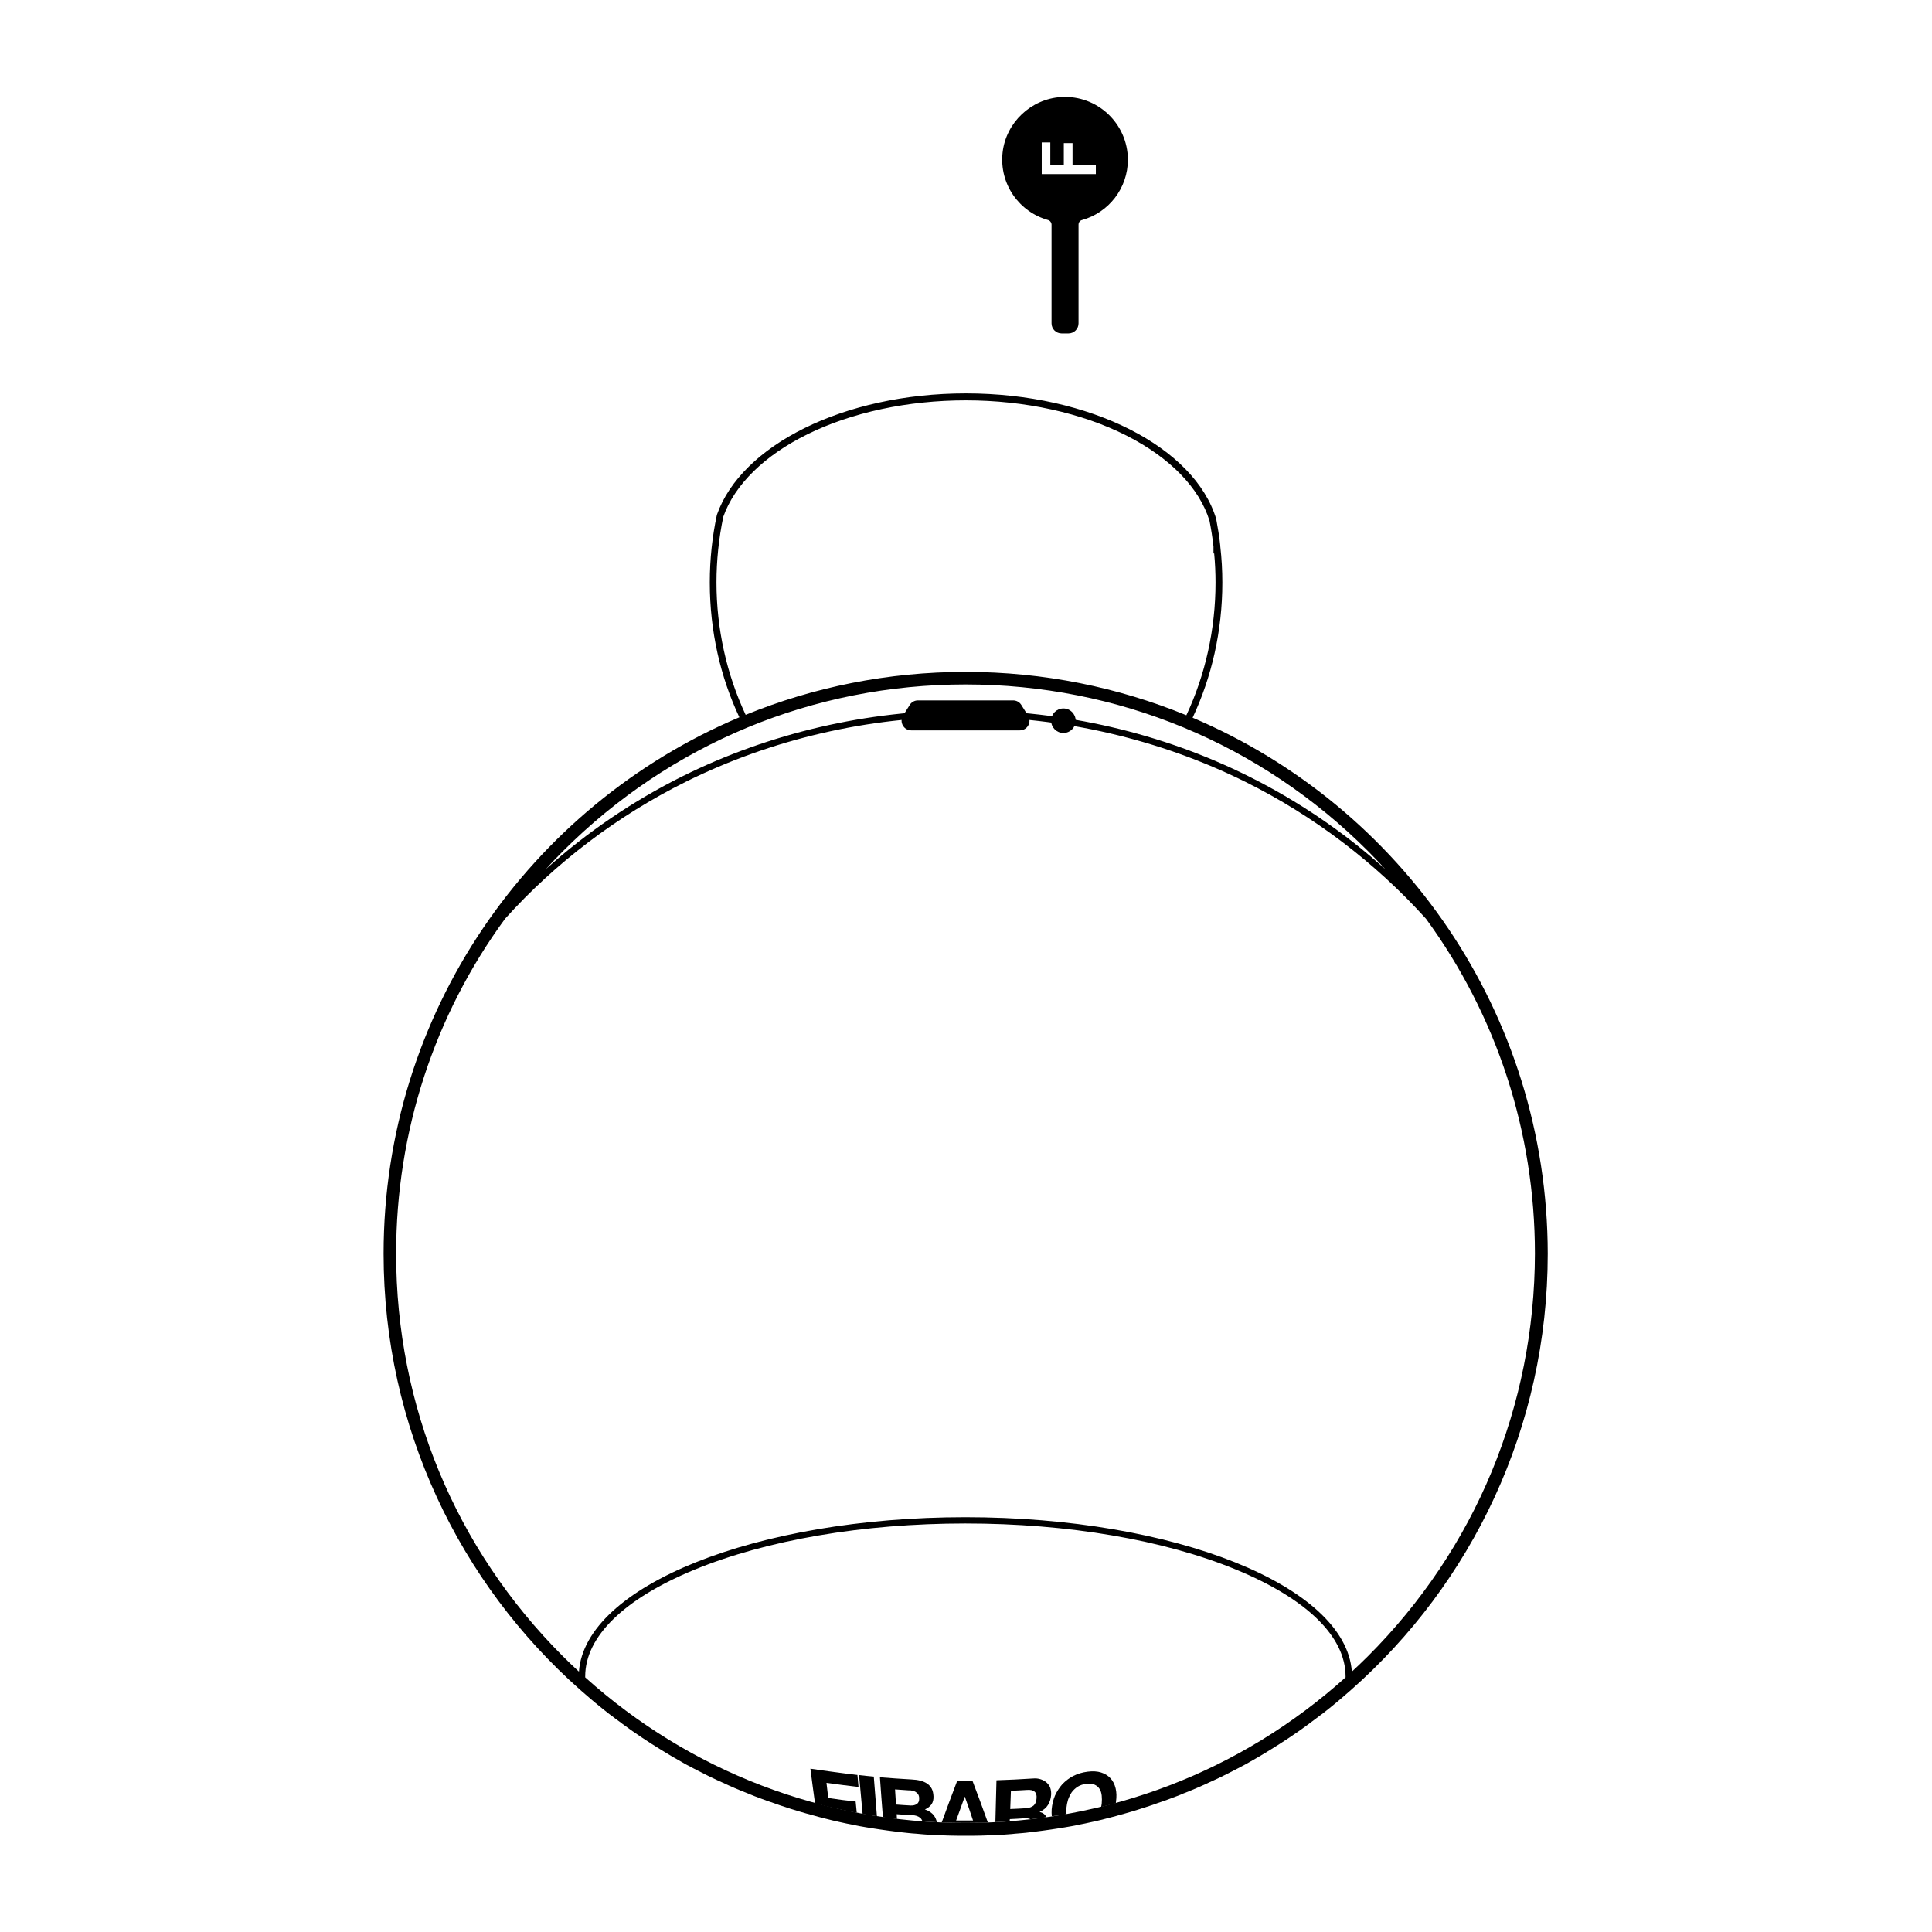 <?xml version="1.0" encoding="utf-8"?>
<!-- Generator: Adobe Illustrator 21.0.0, SVG Export Plug-In . SVG Version: 6.00 Build 0)  -->
<svg version="1.1" id="Layer_1" xmlns="http://www.w3.org/2000/svg" xmlns:xlink="http://www.w3.org/1999/xlink" x="0px" y="0px"
	 viewBox="0 0 1417.3 1417.3" style="enable-background:new 0 0 1417.3 1417.3;" xml:space="preserve">
<style type="text/css">
	.fillpulse {
	animation: fillpulse 5s infinite;
}

@keyframes fillpulse {
	0%, 20%, 44%, 68%, 100% {
		fill: rgba(255,255,255,0);
	}
	32%, 56%, 80% {
		fill: #0074CC;
	}
}

.move {
	animation: move 5s infinite;
}

@keyframes move {
	0%, 100% {
		transform: translate3d(0px, 0px, 0px);
        animation-timing-function: ease-in;
	}
    20%, 44%, 68% {
        transform: translate3d(0px, 220px, 0px);
        animation-timing-function: ease-out;
    }
    32%, 56%, 80% {
	    transform: translate3d(0px, 290px, 0px);
        animation-timing-function: ease-out;
    }
}
</style>
<path d="M749.2,517.1c-1.3-2.1-3.6-3.3-6-3.3h-34.9h-34.9c-2.4,0-4.7,1.2-6,3.3l-4.9,7.8c-3,4.7,0.4,10.9,6,10.9h39.8h39.8
	c5.6,0,9-6.1,6-10.9L749.2,517.1z"/>
<g>
	<g>
		<path d="M626.1,1329.4c0.8,0.1,1.6,0.2,2.4,0.3c-0.3-3.3-0.5-4.9-0.8-8.1c-8.1-0.9-12.1-1.4-20.1-2.6c-0.5-4.4-0.8-6.6-1.3-11.1
			c7.8,1.1,15.7,2.1,23.5,3c-0.3-3.5-0.5-5.3-0.8-8.8c-11.5-1.3-23-2.9-34.5-4.6c1.1,8.5,2.2,17,3.4,25.5
			C607.2,1325.4,616.6,1327.5,626.1,1329.4z"/>
		<path d="M643.3,1332.4c-0.8-9.7-1.5-19.4-2.3-29.1c-4.3-0.4-6.5-0.6-10.8-1.1c0.9,9.5,1.7,19,2.6,28.5
			C636.2,1331.3,639.7,1331.8,643.3,1332.4z"/>
		<path d="M658,1334.4c-0.1-1.1-0.1-2.2-0.2-3.5c4.6,0.3,6.9,0.5,11.5,0.7c2.3,0.1,4.1,0.7,5.6,1.8c0.8,0.6,1.4,1.6,1.8,2.7
			c3.5,0.3,7.1,0.5,10.6,0.7c-0.4-1.7-1-3.3-2-4.7c-1.5-2.1-3.8-3.7-6.8-4.7c2.1-0.9,3.7-2.2,4.8-3.7c1.1-1.6,1.6-3.5,1.5-5.9
			c-0.1-2.2-0.5-4.1-1.3-5.6c-0.8-1.5-1.9-2.8-3.3-3.7c-1.4-1-3.1-1.7-5-2.2c-2-0.5-4.1-0.8-6.5-0.9c-7.7-0.4-15.5-1-23.2-1.6
			c0.7,9.8,1.4,19.6,2.2,29.4C651,1333.5,654.5,1333.9,658,1334.4z M669.5,1313.7c0.9,0.2,1.7,0.5,2.4,1c0.7,0.4,1.3,1,1.7,1.7
			c0.4,0.7,0.7,1.6,0.7,2.8c0.1,2-0.5,3.4-1.7,4.2c-1.2,0.8-2.7,1.2-4.6,1.1l0,0c-4.3-0.2-6.4-0.4-10.7-0.7
			c-0.3-4.4-0.4-6.7-0.7-11.1c4,0.3,6,0.4,10.1,0.7C667.7,1313.3,668.6,1313.5,669.5,1313.7z"/>
		<path d="M708.2,1337.3c3.6,0,7.1-0.1,10.7-0.1c1.9,0,3.9-0.1,5.8-0.2c-3.7-10.2-7.4-20.5-11.3-30.6c-4.5,0-6.7,0-11.2,0
			c-3.9,10.2-7.7,20.4-11.4,30.6C696.7,1337.2,702.4,1337.3,708.2,1337.3z M707.7,1318.1c0.1,0,0.1,0,0.1,0c2.5,7,3.7,10.4,6,17.4
			c-4.9,0-7.4,0-12.4,0C704,1328.5,705.2,1325,707.7,1318.1z"/>
		<path d="M740.7,1336.1c0-0.5,0-1,0.1-1.6c4.2-0.2,6.3-0.3,10.5-0.6c2-0.1,3.6,0.1,4.7,0.7c3.9-0.4,7.8-0.9,11.7-1.5c0,0,0,0,0,0
			c-0.5-1-1.1-1.8-1.9-2.4c-0.8-0.7-1.8-1.1-3.1-1.4c0-0.1,0-0.1,0-0.1c2.8-1.3,4.8-3,6.1-5.1c1.3-2.1,2.1-4.6,2.3-7.4
			c0.1-1.8-0.1-3.5-0.6-5c-0.5-1.5-1.4-2.8-2.6-3.9c-1.2-1.1-2.6-1.9-4.4-2.5c-1.7-0.6-3.7-0.8-5.9-0.6c-8.9,0.6-17.8,1-26.6,1.3
			c-0.3,10.2-0.5,20.5-0.8,30.7C733.7,1336.5,737.2,1336.3,740.7,1336.1z M741.6,1313.7c4.7-0.2,7.1-0.3,11.8-0.6
			c2.5-0.2,4.3,0.2,5.5,1.2c1.2,1,1.7,2.6,1.5,4.9c-0.1,2.4-0.9,4.2-2.1,5.3c-1.3,1.1-3.1,1.8-5.6,2v0c-4.6,0.3-7,0.4-11.6,0.6
			C741.3,1321.7,741.4,1319,741.6,1313.7z"/>
		<path d="M782.4,1330.9c-0.1-1.5-0.2-2.9-0.1-4.5c0.2-2.1,0.6-4.1,1.2-6.1c0.7-2,1.6-3.8,2.7-5.5c1.2-1.6,2.7-3,4.4-4.1
			c1.8-1.1,3.9-1.8,6.3-2.1c2.4-0.3,4.4-0.1,6,0.6c1.6,0.7,2.8,1.7,3.7,3.1c0.9,1.4,1.4,3,1.6,4.9c0.2,1.9,0.2,3.9,0,6
			c-0.1,0.8-0.3,1.6-0.4,2.4c3.6-0.9,7.1-1.8,10.7-2.7c0.1-0.4,0.2-0.9,0.2-1.3c0.5-3.6,0.4-6.8-0.3-9.7c-0.7-2.9-1.9-5.3-3.7-7.3
			c-1.8-2-4.1-3.4-6.9-4.3c-2.8-0.9-6.2-1.1-10-0.6c-3.8,0.5-7.2,1.5-10.4,3.1c-3.1,1.6-5.8,3.7-8.1,6.1c-2.2,2.5-4,5.3-5.4,8.4
			c-1.3,3.1-2.1,6.5-2.4,10c-0.1,1.8-0.1,3.5,0.1,5.1C775.4,1332,778.9,1331.5,782.4,1330.9z"/>
	</g>
</g>
<path d="M874.9,526.5c13.9-29.6,21.8-63.4,21.8-99.2c0-8.9-0.5-17.7-1.5-26.4h0c0-0.2,0-0.3,0-0.5c-0.7-6.7-1.8-13.2-3-19.7
	c-15.8-52.4-92-92.1-183.6-92.1c-89.9,0-164.9,38.2-182.7,89.1c-3.4,15.9-5.2,32.5-5.2,49.6c0,35.7,7.8,69.4,21.7,98.9
	c-153.4,64.8-261,216.6-261,393.5c0,127.5,55.9,241.9,144.4,320.1c0,0,0,0,0,0c0.3,0.2,0.5,0.5,0.8,0.7c1.7,1.5,3.5,3,5.2,4.5
	c0.7,0.6,1.4,1.2,2.1,1.8c1.7,1.5,3.5,2.9,5.3,4.4c0.7,0.6,1.5,1.2,2.2,1.8c1.8,1.4,3.5,2.8,5.3,4.2c0.8,0.6,1.5,1.2,2.3,1.7
	c1.8,1.4,3.6,2.8,5.5,4.1c0.7,0.5,1.4,1,2.1,1.6c1.9,1.4,3.8,2.8,5.8,4.2c0.6,0.4,1.1,0.8,1.7,1.2c9.3,6.5,18.9,12.6,28.7,18.4
	c0.6,0.4,1.3,0.8,1.9,1.1c1.9,1.1,3.8,2.1,5.6,3.2c1,0.6,2,1.1,3,1.7c1.8,1,3.5,1.9,5.3,2.8c1.2,0.6,2.3,1.2,3.5,1.8
	c1.7,0.9,3.4,1.7,5.1,2.6c1.2,0.6,2.5,1.3,3.8,1.9c1.7,0.8,3.4,1.6,5.1,2.4c1.3,0.6,2.6,1.2,4,1.8c1.7,0.8,3.3,1.5,5,2.3
	c1.4,0.6,2.7,1.2,4.1,1.8c1.7,0.7,3.3,1.4,5,2.1c1.4,0.6,2.9,1.2,4.3,1.7c1.6,0.7,3.3,1.3,4.9,2c1.5,0.6,3,1.1,4.5,1.7
	c1.6,0.6,3.2,1.2,4.9,1.8c1.6,0.6,3.1,1.1,4.7,1.6c1.6,0.6,3.2,1.1,4.8,1.7c1.7,0.6,3.4,1.1,5.2,1.7c1.5,0.5,2.9,1,4.4,1.4
	c3.1,1,6.3,1.9,9.4,2.8c1.2,0.3,2.4,0.7,3.7,1c2,0.6,4.1,1.1,6.1,1.7c1.4,0.4,2.8,0.7,4.3,1.1c1.9,0.5,3.7,0.9,5.6,1.4
	c1.5,0.3,3,0.7,4.4,1c1.8,0.4,3.7,0.8,5.5,1.2c1.5,0.3,3,0.6,4.5,0.9c1.8,0.4,3.7,0.7,5.5,1.1c1.5,0.3,3.1,0.5,4.6,0.8
	c1.9,0.3,3.7,0.6,5.6,0.9c1.5,0.2,3.1,0.5,4.6,0.7c1.9,0.3,3.8,0.5,5.7,0.8c1.5,0.2,3.1,0.4,4.6,0.6c1.9,0.2,3.8,0.5,5.8,0.7
	c1.5,0.2,3,0.3,4.6,0.5c2,0.2,4,0.4,6,0.5c1.5,0.1,3,0.3,4.4,0.4c2.1,0.2,4.2,0.3,6.3,0.4c1.4,0.1,2.8,0.2,4.2,0.2
	c2.3,0.1,4.7,0.2,7,0.3c1.2,0,2.3,0.1,3.5,0.1c3.5,0.1,7.1,0.1,10.6,0.1s7.1,0,10.6-0.1c1.2,0,2.3-0.1,3.5-0.1
	c2.3-0.1,4.7-0.2,7-0.3c1.4-0.1,2.8-0.2,4.2-0.2c2.1-0.1,4.2-0.2,6.3-0.4c1.5-0.1,3-0.2,4.4-0.4c2-0.2,4-0.3,6-0.5
	c1.5-0.1,3-0.3,4.6-0.5c1.9-0.2,3.9-0.4,5.8-0.7c1.5-0.2,3.1-0.4,4.6-0.6c1.9-0.3,3.8-0.5,5.7-0.8c1.5-0.2,3.1-0.5,4.6-0.7
	c1.9-0.3,3.7-0.6,5.6-0.9c1.5-0.3,3.1-0.5,4.6-0.8c1.9-0.3,3.7-0.7,5.5-1.1c1.5-0.3,3-0.6,4.5-0.9c1.9-0.4,3.7-0.8,5.5-1.2
	c1.5-0.3,3-0.6,4.4-1c1.9-0.4,3.8-0.9,5.6-1.4c1.4-0.4,2.9-0.7,4.3-1.1c2.1-0.5,4.1-1.1,6.1-1.7c1.2-0.3,2.4-0.7,3.7-1
	c3.2-0.9,6.3-1.8,9.4-2.8c1.5-0.5,2.9-0.9,4.4-1.4c1.7-0.6,3.4-1.1,5.2-1.7c1.6-0.5,3.2-1.1,4.8-1.7c1.6-0.5,3.1-1.1,4.7-1.6
	c1.6-0.6,3.3-1.2,4.9-1.8c1.5-0.6,3-1.1,4.5-1.7c1.7-0.6,3.3-1.3,4.9-2c1.4-0.6,2.9-1.2,4.3-1.7c1.7-0.7,3.3-1.4,5-2.1
	c1.4-0.6,2.7-1.2,4.1-1.8c1.7-0.7,3.3-1.5,5-2.3c1.3-0.6,2.6-1.2,4-1.8c1.7-0.8,3.4-1.6,5.1-2.4c1.3-0.6,2.5-1.2,3.8-1.9
	c1.7-0.9,3.4-1.7,5.1-2.6c1.2-0.6,2.3-1.2,3.5-1.8c1.8-0.9,3.6-1.9,5.3-2.8c1-0.5,2-1.1,3-1.7c1.9-1.1,3.8-2.1,5.6-3.2
	c0.6-0.4,1.3-0.8,1.9-1.1c9.8-5.8,19.4-11.9,28.7-18.4c0.6-0.4,1.2-0.8,1.7-1.2c1.9-1.4,3.9-2.8,5.8-4.2c0.7-0.5,1.4-1,2.1-1.6
	c1.8-1.4,3.7-2.8,5.5-4.1c0.8-0.6,1.5-1.2,2.3-1.7c1.8-1.4,3.6-2.8,5.3-4.2c0.8-0.6,1.5-1.2,2.2-1.8c1.8-1.4,3.5-2.9,5.3-4.4
	c0.7-0.6,1.4-1.2,2.1-1.8c1.8-1.5,3.5-3,5.2-4.5c0.3-0.2,0.5-0.5,0.8-0.7c0,0,0,0,0,0c88.6-78.2,144.4-192.6,144.4-320.1
	C1135.2,743,1027.9,591.4,874.9,526.5z M525.6,427.3c0-16.1,1.7-32.4,5-48.2c8.3-23.5,30.2-45,61.7-60.5
	c32.6-16.1,73.8-24.9,116.2-24.9c43.2,0,85.1,9.2,118,25.9c31.8,16.2,53.4,38.3,60.8,62.5c1.2,6.1,2.2,12.5,2.9,18.8
	c0,0.1,0,0.1,0,0.2l0,0l0,4.9h0.5c0.7,7.3,1,14.4,1,21.4c0,34-7.4,67.5-21.4,97.3c-50-20.5-104.7-31.8-162-31.8
	c-57.1,0-111.6,11.2-161.3,31.5C533,494.5,525.6,461.1,525.6,427.3z M413,624.4c78.9-78.9,183.7-122.3,295.3-122.3
	s216.4,43.4,295.3,122.3c4.3,4.3,8.6,8.8,12.7,13.3c-30.1-27.1-64.1-50.2-100.7-68.4c-63.5-31.6-135.2-48.2-207.3-48.2
	S564.5,537.8,501,569.3c-36.6,18.2-70.6,41.3-100.7,68.4C404.4,633.2,408.6,628.8,413,624.4z M987.1,1230.5
	c-76.7,69-174.9,106.8-278.9,106.8s-202.1-37.8-278.9-106.8c0-0.2,0-0.4,0-0.7c0-29.2,28.5-57,80.2-78.3
	c53-21.8,123.6-33.9,198.7-33.9s145.7,12,198.7,33.9c51.7,21.3,80.2,49.1,80.2,78.3C987.1,1230.1,987.1,1230.3,987.1,1230.5z
	 M1003.5,1215c-3.9,3.9-7.8,7.6-11.8,11.3c-4.5-62.9-129.7-113.3-283.5-113.3s-278.9,50.4-283.5,113.3c-4-3.7-8-7.5-11.8-11.3
	c-78.9-78.9-122.3-183.7-122.3-295.3c0-89.5,28-174.8,79.9-245.7c37-41.1,82.3-75.5,132.6-100.5c62.9-31.2,133.8-47.7,205.2-47.7
	c71.4,0,142.3,16.5,205.2,47.7c50.3,25,95.5,59.4,132.6,100.5c51.8,70.9,79.9,156.2,79.9,245.7
	C1125.8,1031.3,1082.4,1136.1,1003.5,1215z"/>
<circle cx="780.1" cy="528.7" r="9"/>
<g>
	<path class="move" d="M778.3,71.2c-22,1.4-40.3,18.7-42.8,40.6c-2.6,23.4,12.3,43.7,33.3,49.6c1.5,0.4,2.6,1.9,2.6,3.4v72.4
		c0,4.1,3.3,7.4,7.4,7.4h5c4.1,0,7.4-3.3,7.4-7.4v-72.4c0-1.6,1-3,2.6-3.4c19.4-5.4,33.6-23.2,33.6-44.3
		C827.3,90.7,805,69.5,778.3,71.2z M803.9,127.7h-39.7v-23.2h6.3v16.3h9.9V105h6.4v15.9h17.1V127.7z"/>
</g>
<circle class="fillpulse" cx="780.1" cy="528.7" r="7.2"/>
</svg>